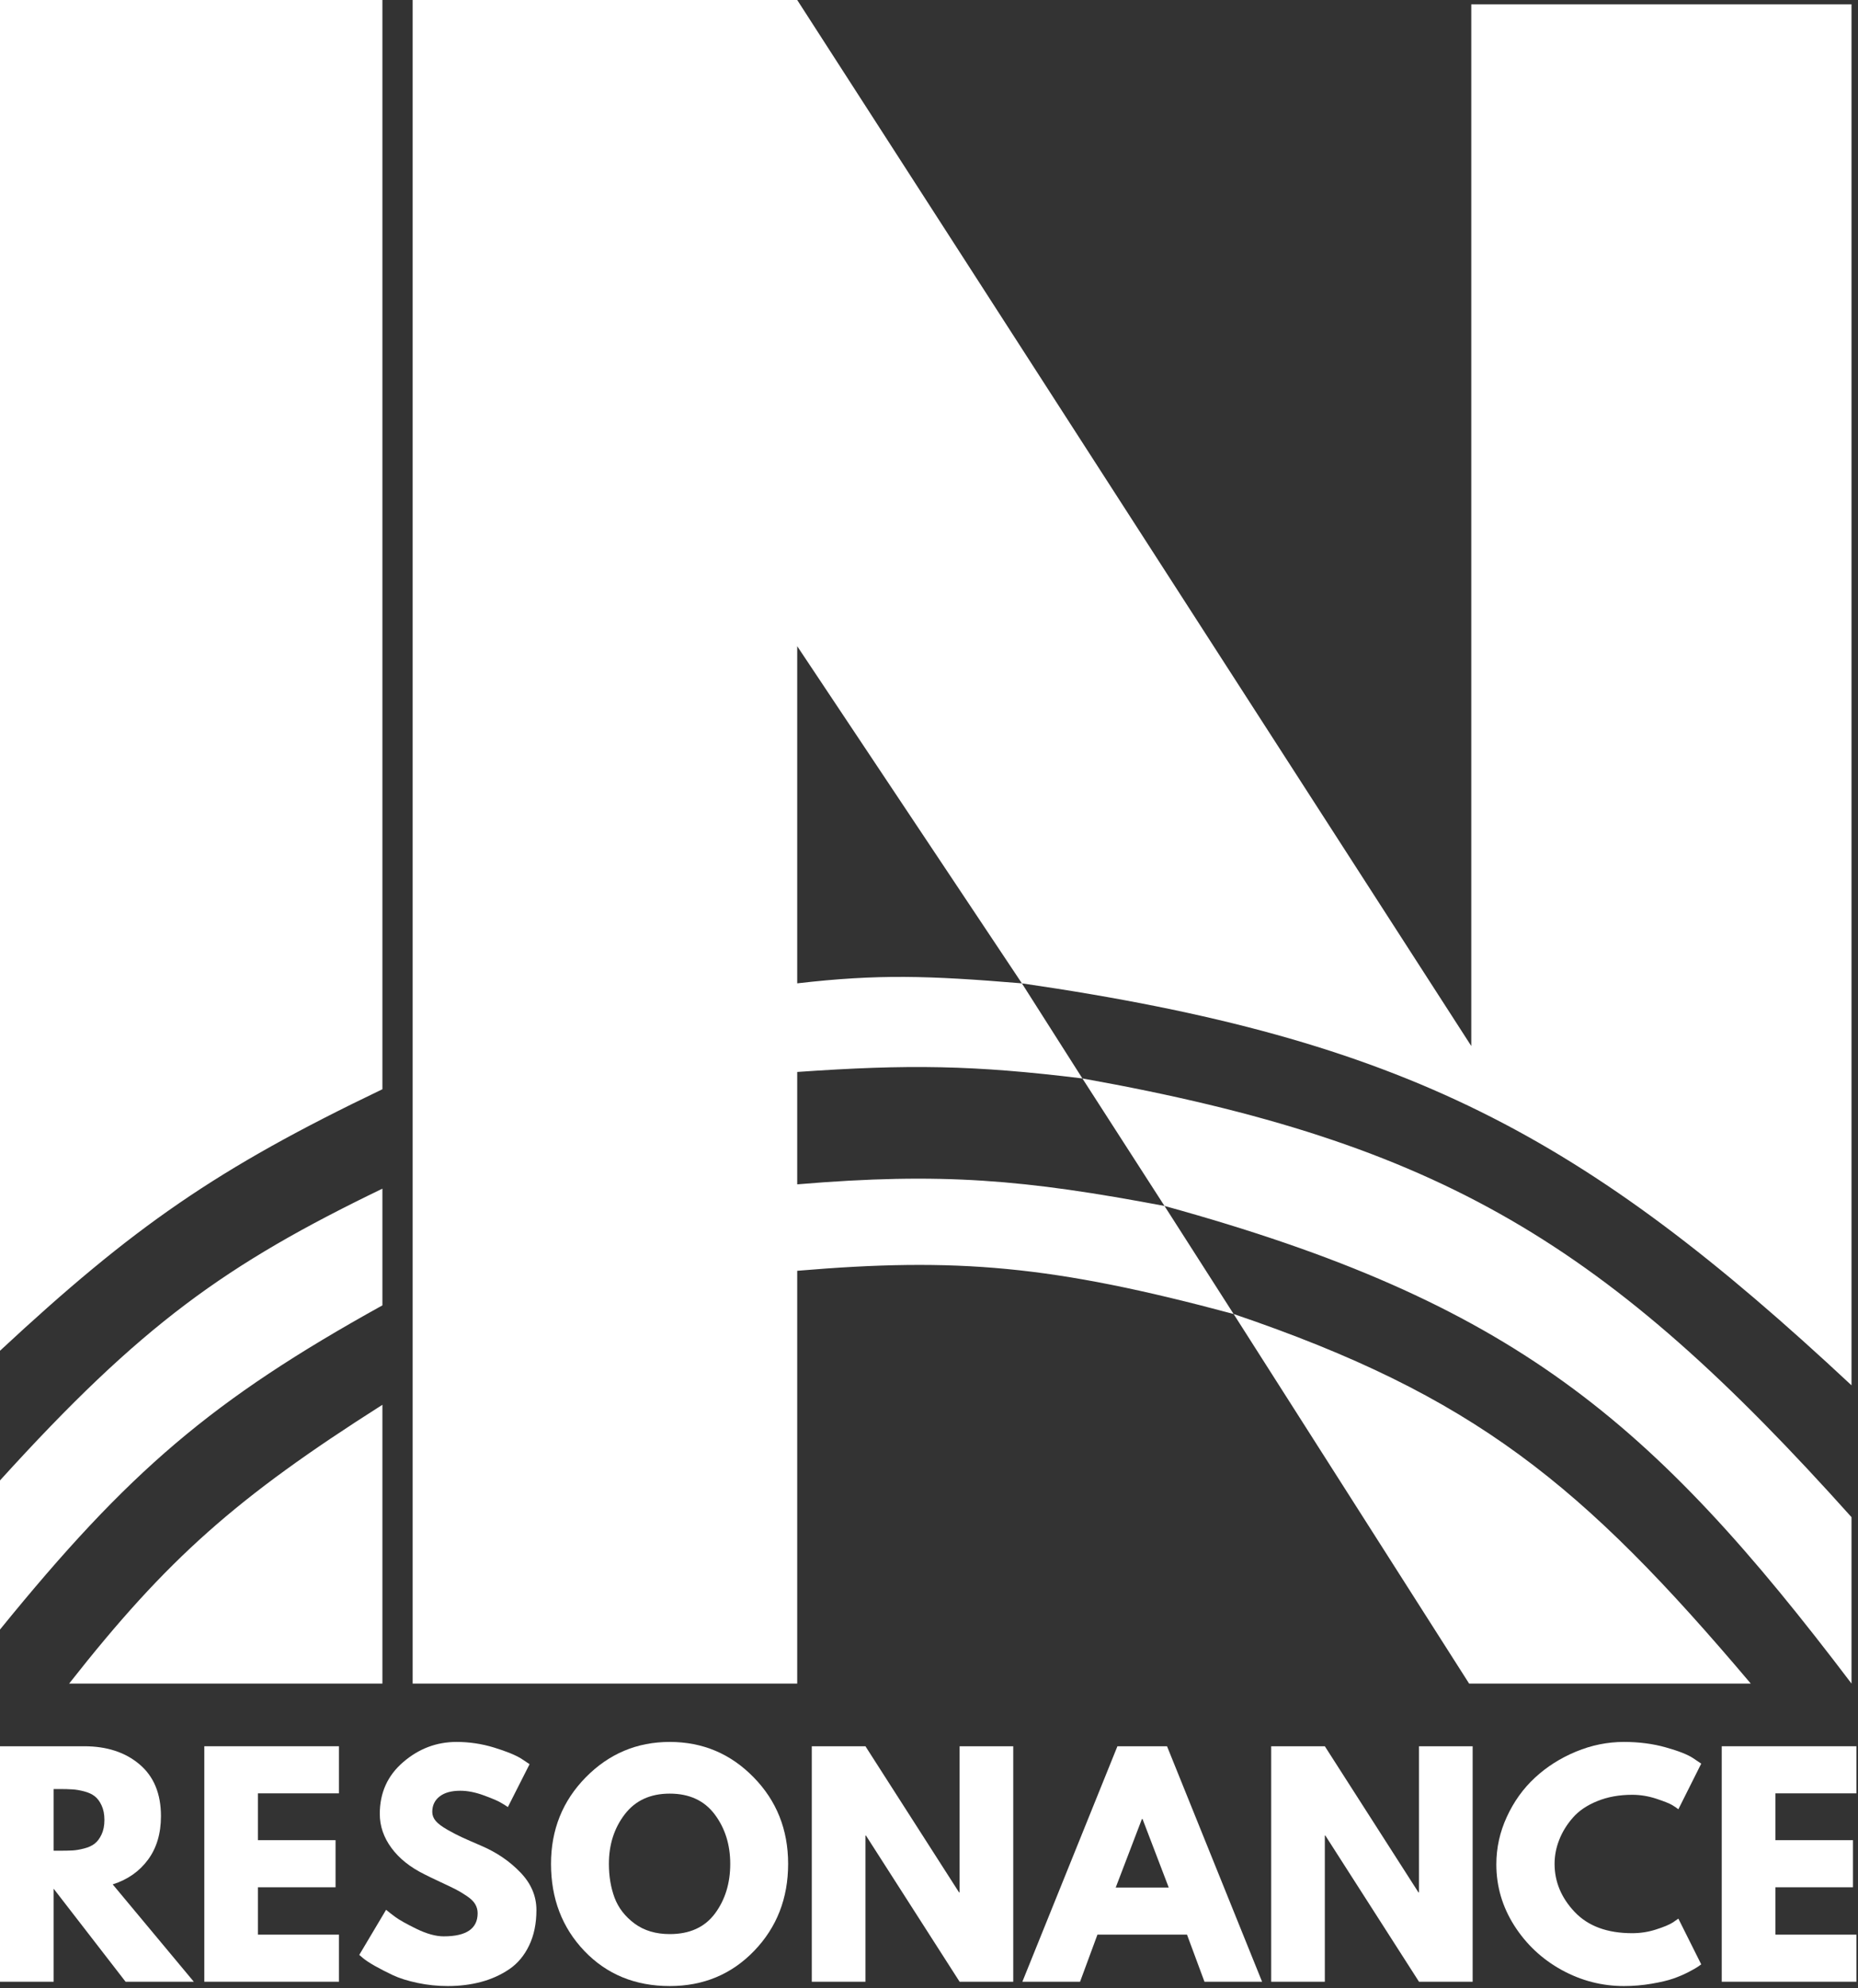 <svg width="430" height="460" viewBox="0 0 430 460" fill="none" xmlns="http://www.w3.org/2000/svg">
<rect x="0" y="0" width="430" height="460" fill="#333333" stroke="none"/>
<path d="M0 404H19.479C24.729 404 29 405.396 32.292 408.188C35.594 410.979 37.25 414.974 37.25 420.167C37.25 424.182 36.25 427.542 34.25 430.25C32.25 432.958 29.526 434.865 26.083 435.958L44.854 458.479H29.062L12.417 436.958V458.479H0V404ZM12.417 428.167H13.875C15.01 428.167 15.979 428.146 16.771 428.104C17.562 428.063 18.463 427.911 19.479 427.646C20.49 427.385 21.302 427.01 21.917 426.521C22.542 426.036 23.068 425.333 23.5 424.417C23.943 423.49 24.167 422.365 24.167 421.042C24.167 419.724 23.943 418.599 23.5 417.667C23.068 416.74 22.542 416.036 21.917 415.563C21.302 415.078 20.49 414.703 19.479 414.438C18.463 414.177 17.562 414.021 16.771 413.979C15.979 413.927 15.01 413.896 13.875 413.896H12.417V428.167Z" fill="white"/>
<path d="M78.449 404V414.896H59.699V425.729H77.657V436.625H59.699V447.583H78.449V458.479H47.282V404H78.449Z" fill="white"/>
<path d="M105.666 403C108.609 403 111.489 403.432 114.312 404.292C117.13 405.156 119.218 406 120.583 406.833L122.562 408.146L117.541 418.063C117.151 417.802 116.604 417.458 115.896 417.042C115.198 416.625 113.88 416.063 111.937 415.354C110.005 414.646 108.198 414.292 106.521 414.292C104.448 414.292 102.854 414.74 101.729 415.625C100.604 416.5 100.041 417.688 100.041 419.188C100.041 419.938 100.302 420.635 100.833 421.271C101.375 421.911 102.276 422.594 103.541 423.313C104.817 424.036 105.942 424.62 106.916 425.063C107.885 425.51 109.385 426.167 111.416 427.042C114.927 428.542 117.927 430.583 120.416 433.167C122.901 435.74 124.146 438.646 124.146 441.896C124.146 445.021 123.583 447.75 122.458 450.083C121.343 452.417 119.812 454.25 117.854 455.583C115.896 456.906 113.718 457.885 111.333 458.521C108.958 459.156 106.385 459.479 103.625 459.479C101.234 459.479 98.895 459.234 96.604 458.75C94.323 458.266 92.416 457.661 90.875 456.938C89.333 456.203 87.942 455.49 86.708 454.792C85.468 454.083 84.567 453.49 84 453L83.145 452.271L89.354 441.833C89.88 442.281 90.604 442.844 91.52 443.521C92.448 444.203 94.088 445.12 96.437 446.271C98.796 447.411 100.88 447.979 102.687 447.979C107.922 447.979 110.541 446.198 110.541 442.625C110.541 441.875 110.354 441.182 109.979 440.542C109.614 439.906 108.958 439.266 108 438.625C107.052 437.99 106.218 437.49 105.5 437.125C104.776 436.75 103.588 436.182 101.937 435.417C100.281 434.641 99.062 434.052 98.27 433.646C94.963 432.021 92.406 429.99 90.604 427.542C88.796 425.099 87.895 422.469 87.895 419.646C87.895 414.76 89.698 410.766 93.312 407.667C96.921 404.557 101.041 403 105.666 403Z" fill="white"/>
<path d="M127.522 431.208C127.522 423.323 130.199 416.646 135.564 411.188C140.939 405.729 147.418 403 155.001 403C162.611 403 169.074 405.724 174.397 411.167C179.73 416.599 182.397 423.281 182.397 431.208C182.397 439.182 179.777 445.891 174.543 451.333C169.303 456.766 162.793 459.479 155.001 459.479C147.027 459.479 140.449 456.786 135.272 451.396C130.105 445.995 127.522 439.266 127.522 431.208ZM140.918 431.208C140.918 434.073 141.355 436.682 142.23 439.042C143.116 441.391 144.657 443.385 146.855 445.021C149.064 446.646 151.777 447.458 155.001 447.458C159.611 447.458 163.095 445.875 165.459 442.708C167.819 439.531 169.001 435.698 169.001 431.208C169.001 426.766 167.798 422.948 165.397 419.75C162.991 416.557 159.527 414.958 155.001 414.958C150.501 414.958 147.027 416.557 144.584 419.75C142.137 422.948 140.918 426.766 140.918 431.208Z" fill="white"/>
<path d="M200.29 424.667V458.479H187.874V404H200.29L221.957 437.813H222.082V404H234.499V458.479H222.082L200.415 424.667H200.29Z" fill="white"/>
<path d="M270.086 404L292.086 458.479H278.753L274.711 447.583H253.982L249.961 458.479H236.607L258.607 404H270.086ZM270.482 436.688L264.419 420.833H264.274L258.211 436.688H270.482Z" fill="white"/>
<path d="M306.609 424.667V458.479H294.192V404H306.609L328.275 437.813H328.4V404H340.817V458.479H328.4L306.734 424.667H306.609Z" fill="white"/>
<path d="M377.738 447.25C379.623 447.25 381.457 446.969 383.238 446.396C385.029 445.828 386.342 445.281 387.175 444.75L388.425 443.875L393.717 454.458C393.535 454.583 393.29 454.76 392.988 454.979C392.681 455.203 391.967 455.615 390.842 456.208C389.717 456.792 388.514 457.307 387.238 457.75C385.957 458.198 384.285 458.589 382.217 458.938C380.144 459.297 378.014 459.479 375.821 459.479C370.748 459.479 365.946 458.24 361.404 455.75C356.873 453.25 353.222 449.828 350.446 445.479C347.681 441.12 346.3 436.406 346.3 431.333C346.3 427.5 347.113 423.828 348.738 420.313C350.363 416.786 352.529 413.771 355.238 411.271C357.946 408.76 361.102 406.75 364.717 405.25C368.326 403.75 372.029 403 375.821 403C379.332 403 382.576 403.427 385.55 404.271C388.519 405.104 390.623 405.938 391.863 406.771L393.717 408.021L388.425 418.583C388.118 418.323 387.654 418 387.029 417.625C386.415 417.25 385.186 416.76 383.342 416.146C381.493 415.536 379.623 415.229 377.738 415.229C374.738 415.229 372.05 415.719 369.675 416.688C367.3 417.646 365.415 418.917 364.029 420.5C362.639 422.083 361.582 423.792 360.863 425.625C360.139 427.448 359.779 429.307 359.779 431.208C359.779 435.349 361.326 439.057 364.425 442.333C367.535 445.615 371.972 447.25 377.738 447.25Z" fill="white"/>
<path d="M429.63 404V414.896H410.88V425.729H428.838V436.625H410.88V447.583H429.63V458.479H398.463V404H429.63Z" fill="white"/>
<path fill-rule="evenodd" clip-rule="evenodd" d="M88.5 0H0V312.5C30.877 283.786 50.132 270.37 88.5 252V0ZM0 377V342.5C32.745 306.402 52.285 292.494 88.5 275V302C49.069 323.841 29.771 340.357 0 377ZM16 389.5H88.5V325C54.745 346.449 38.769 360.527 16 389.5ZM95.5 389.5V0H184.5L340.5 242V1H428.5V320.5C366.563 262.683 325.296 240.409 236.5 227.5L184.5 149.5V227.5C203.151 225.338 214.784 225.696 236.5 227.5L250.5 249.5C333.816 264.408 372.038 287.993 428.5 351V389.5C382.292 328.551 350.276 301.247 269.5 279L250.5 249.5C225.271 246.397 210.238 246.209 184.5 248V274C217.97 271.191 237.235 272.907 269.5 279L285.5 304C243.395 292.695 221.407 290.881 184.5 294V389.5H95.5ZM285.5 304C341.133 322.873 366.223 343.406 405.186 389.5H340L285.5 304Z" fill="white"/>
</svg>
